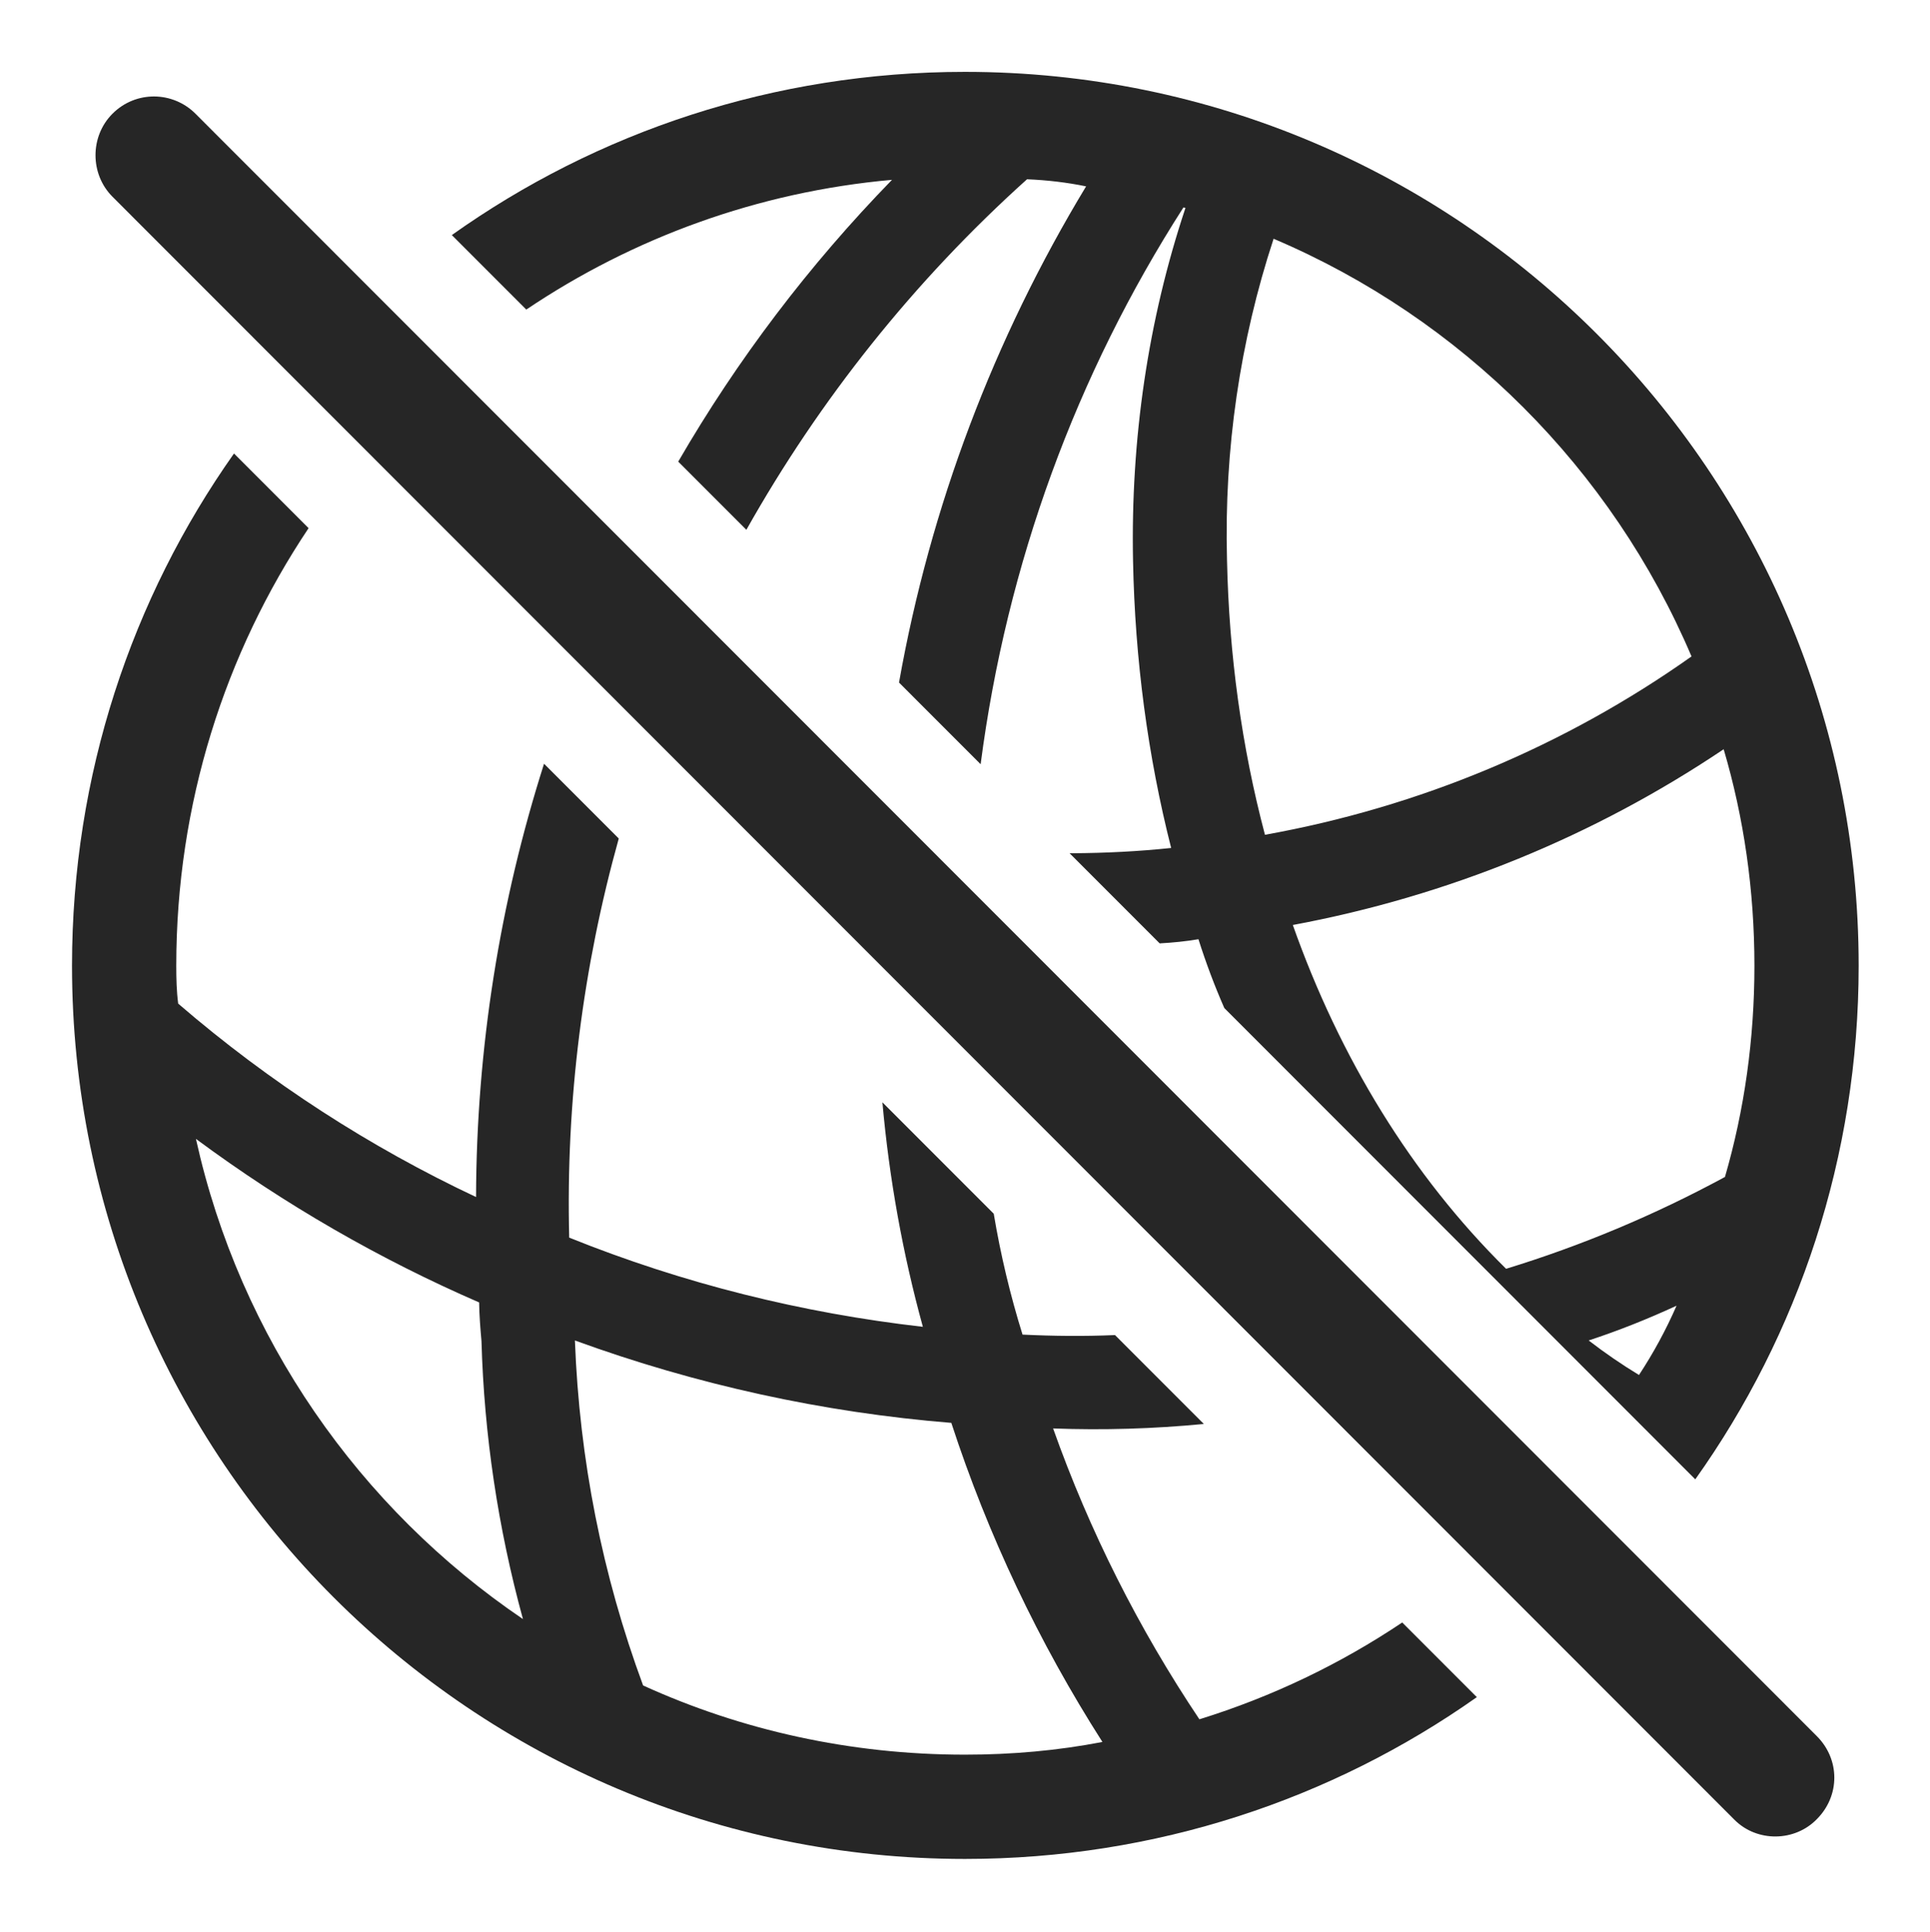<?xml version="1.0" encoding="UTF-8"?>
<!--Generator: Apple Native CoreSVG 326-->
<!DOCTYPE svg
PUBLIC "-//W3C//DTD SVG 1.1//EN"
       "http://www.w3.org/Graphics/SVG/1.1/DTD/svg11.dtd">
<svg version="1.1" xmlns="http://www.w3.org/2000/svg" xmlns:xlink="http://www.w3.org/1999/xlink" viewBox="0 0 703.501 704.129">
 <g>
  <rect height="704.129" opacity="0" width="703.501" x="0" y="0"/>
  <path d="M112.484 192.463C81.991 238.066 64.251 292.919 64.251 351.94C64.251 356.598 64.361 361.231 64.948 365.739C98.384 394.555 134.95 418.06 173.525 436.228C173.678 381.923 182.227 328.774 198.31 278.326L225.547 305.575C212.52 352.284 206.216 401.201 207.48 451.013C249.007 467.747 292.416 478.515 336.396 483.522C329.082 456.937 324.132 429.596 321.645 401.713L362.229 442.314C364.729 457.286 368.244 471.983 372.721 486.36C383.945 486.903 395.187 487.014 406.425 486.529L438.808 518.926C420.531 520.691 402.186 521.24 383.868 520.56C397.129 557.935 415.044 593.498 437.189 626.552C463.699 618.339 488.561 606.394 511.122 591.27L538.318 618.478C485.565 655.698 421.175 677.44 351.751 677.44C172.001 677.44 26.25 531.69 26.25 351.94C26.25 282.466 48.023 218.034 85.294 165.263ZM234.419 614.223C270.166 630.499 309.917 639.44 351.751 639.44C368.871 639.44 385.64 637.947 401.842 634.805C378.6 598.439 360.121 559.426 346.765 518.528C300.084 514.747 253.912 504.661 209.562 488.498C211.2 531.907 219.535 573.934 234.419 614.223ZM190.621 590.032C181.535 556.875 176.473 522.934 175.501 488.69C175.076 483.993 174.714 479.302 174.648 474.638C138.487 458.932 103.831 439.03 71.42 415.033C87.467 487.555 131.069 549.673 190.621 590.032ZM677.501 351.94C677.501 421.67 655.529 486.283 617.945 539.105L446.274 367.361C442.713 359.239 439.566 350.865 436.841 342.266C432.2 343.074 427.472 343.517 422.709 343.786L389.869 310.933C390.246 310.949 390.623 310.944 391.001 310.94C403.071 310.87 415.056 310.265 426.897 309.018C418.394 275.533 413.702 240.361 413.001 204.44C412.116 159.968 418.475 116.672 432.112 75.774L431.376 75.585C392.262 136.546 366.961 205.485 357.451 278.501L327.701 248.738C339.111 184.547 362.301 123.406 395.895 67.917C388.899 66.471 381.701 65.635 374.357 65.33C333.175 102.361 298.767 145.617 272.059 193.073L247.224 168.227C268.727 131.122 294.866 96.623 325.146 65.534C276.077 69.916 230.602 86.745 191.836 112.816L164.695 85.663C217.498 48.13 282.07 26.19 351.751 26.19C531.501 26.19 677.501 172.19 677.501 351.94ZM579.09 488.493C584.947 493.013 591.059 497.215 597.426 501.074C602.679 493.097 607.258 484.666 611.12 475.826C600.631 480.669 589.953 484.923 579.09 488.493ZM471.242 337.088C488.308 385.363 514.504 428.364 548.982 462.375C576.344 453.998 603.052 442.836 628.761 428.908C635.859 404.49 639.501 378.639 639.501 351.94C639.501 324.541 635.677 298.04 628.292 273.041C581.054 304.768 527.777 326.572 471.242 337.088ZM447.251 203.94C447.975 238.528 452.624 272.283 461.087 304.215C517.422 294.108 570.367 271.92 616.573 239.223C587.483 170.822 532.661 116.046 464.235 87.006C451.982 124.238 446.172 163.81 447.251 203.94Z" fill="black" fill-opacity="0.85"/>
  <path d="M632.251 663.19C640.501 671.44 654.251 671.19 662.251 662.94C670.751 654.44 670.751 641.19 662.251 632.69L71.251 41.44C63.001 33.19 49.501 32.94 41.001 41.44C32.751 49.69 32.751 63.44 41.001 71.69Z" fill="black" fill-opacity="0.85"/>
 </g>
</svg>
